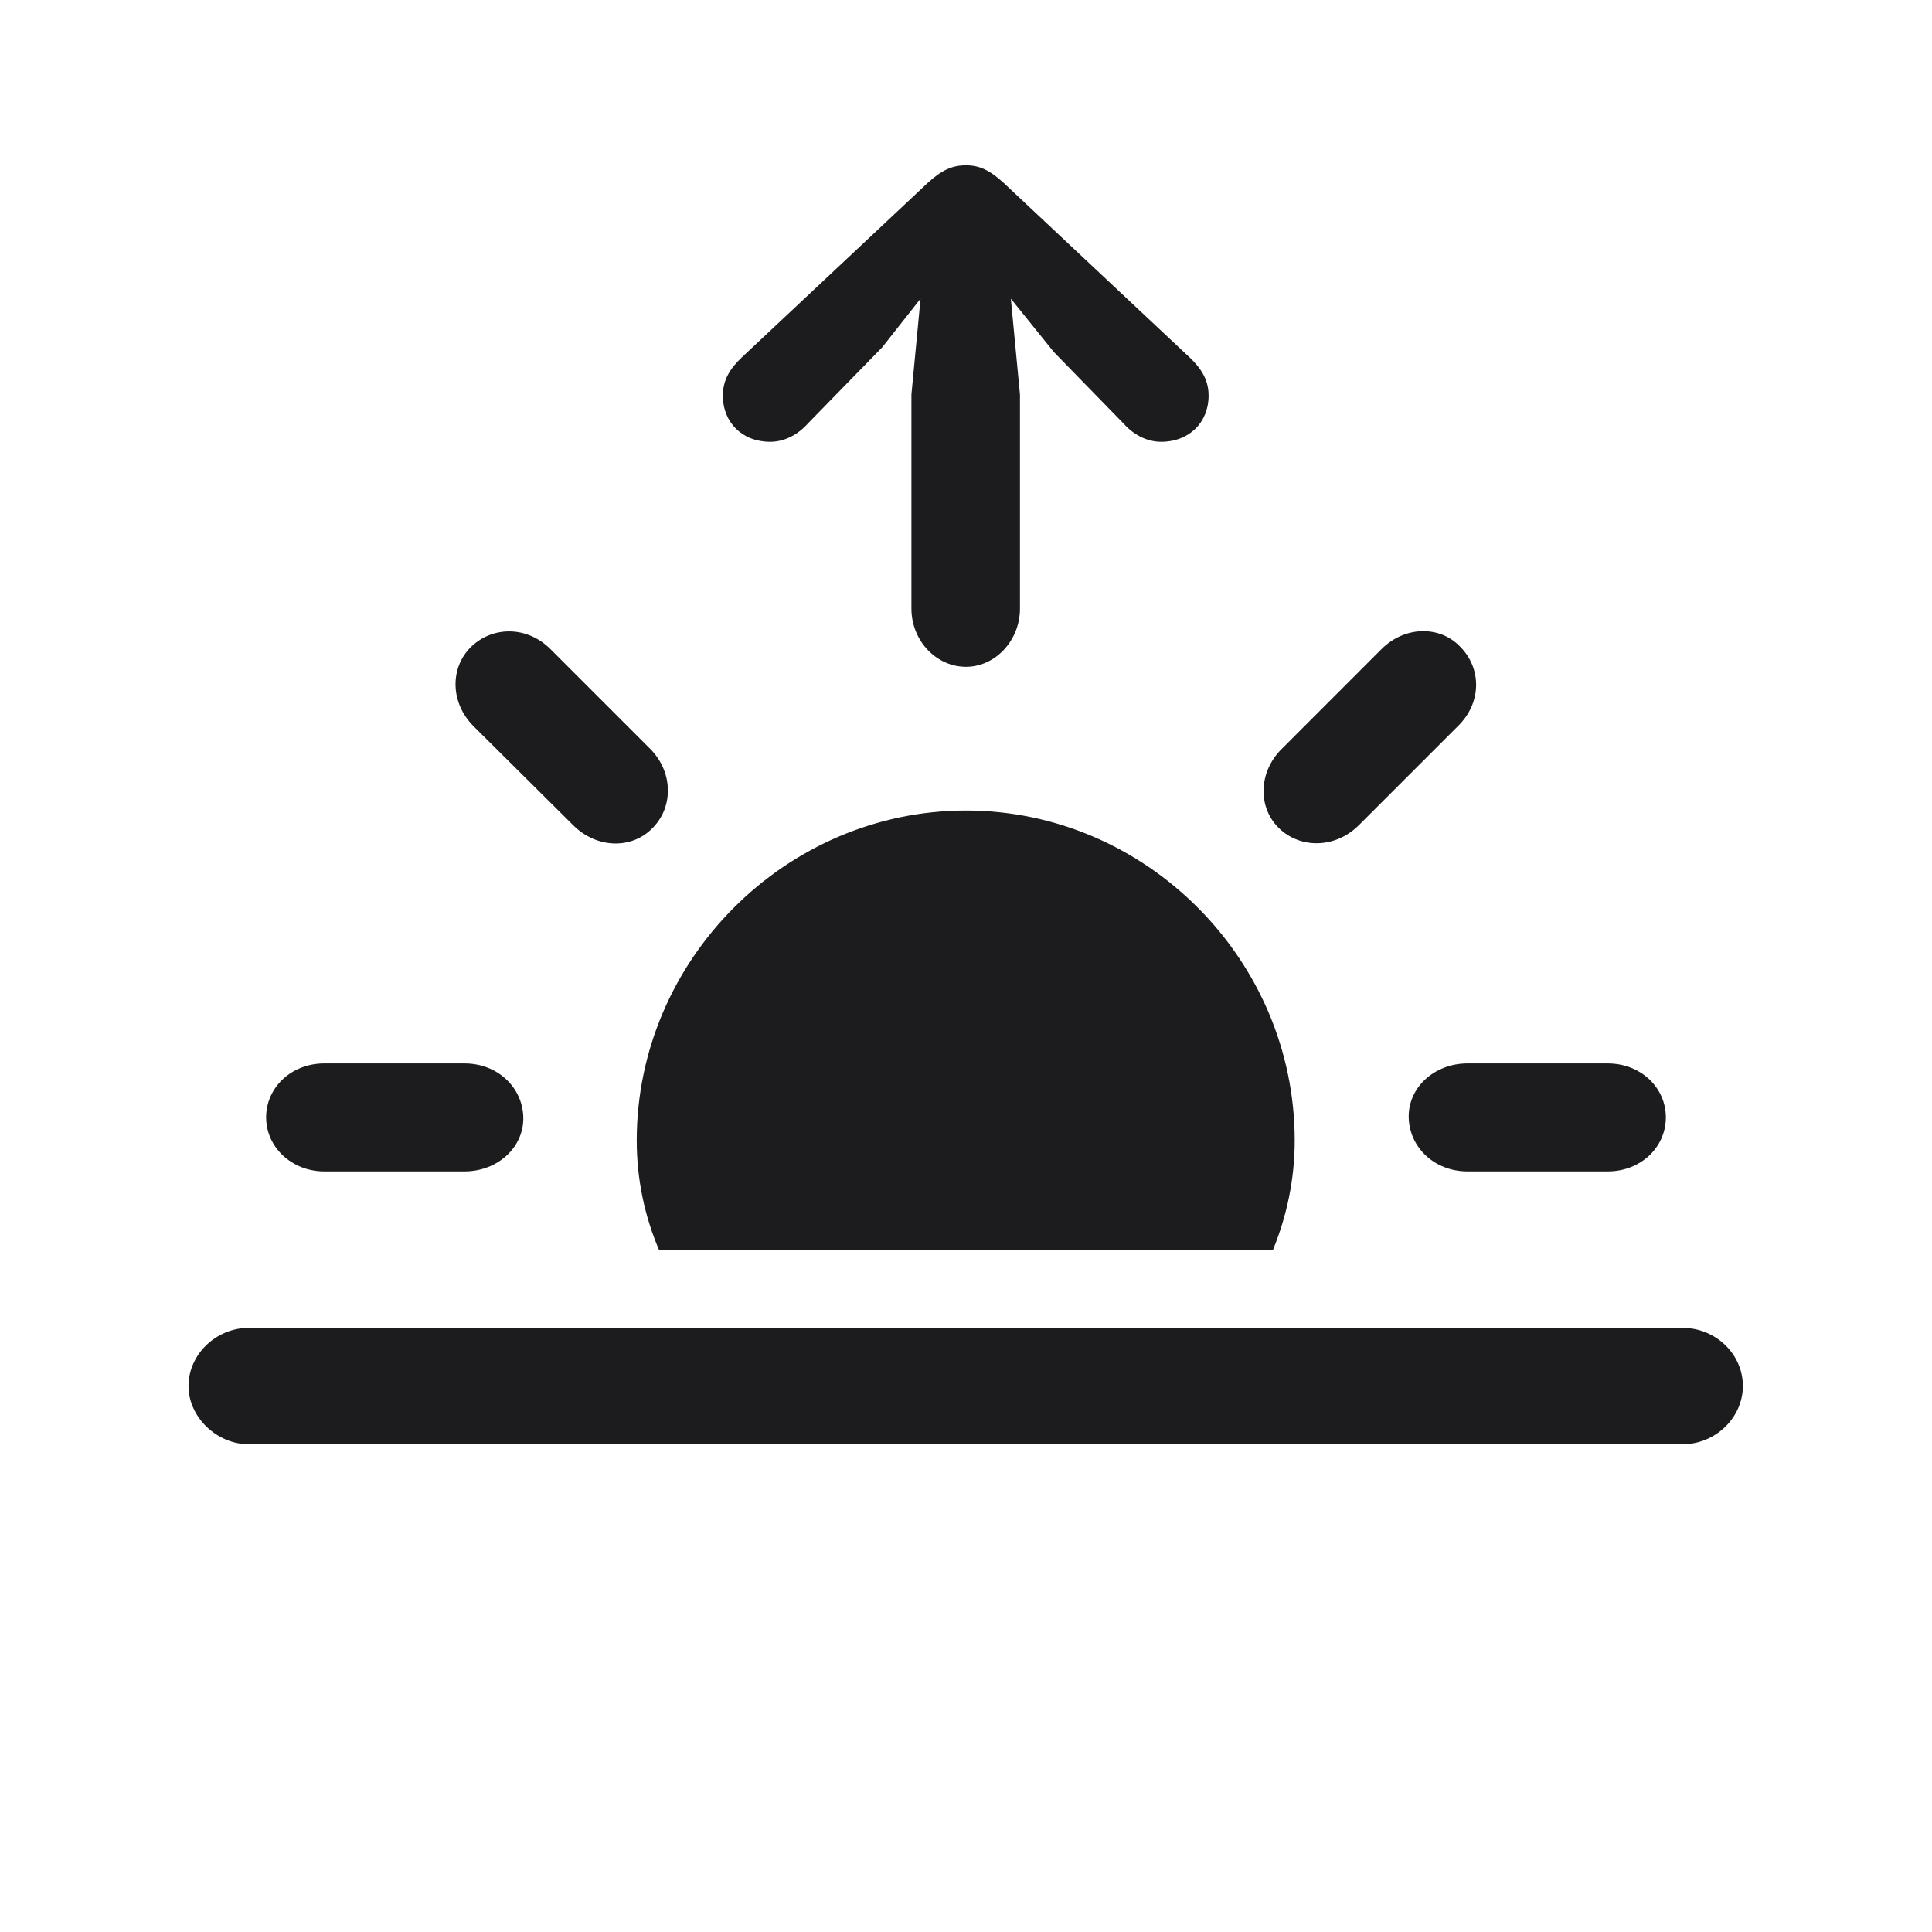 <svg width="28" height="28" viewBox="0 0 28 28" fill="none" xmlns="http://www.w3.org/2000/svg">
<path d="M14 9.664C14.422 9.664 14.782 9.286 14.782 8.82V5.718L14.65 4.329L15.274 5.103L16.285 6.14C16.426 6.298 16.619 6.403 16.83 6.403C17.234 6.403 17.516 6.122 17.516 5.735C17.516 5.516 17.419 5.349 17.243 5.182L14.545 2.65C14.343 2.466 14.193 2.396 14 2.396C13.798 2.396 13.648 2.466 13.446 2.65L10.748 5.182C10.572 5.349 10.476 5.516 10.476 5.735C10.476 6.122 10.757 6.403 11.161 6.403C11.372 6.403 11.565 6.298 11.706 6.14L12.787 5.032L13.341 4.329L13.209 5.718V8.82C13.209 9.286 13.569 9.664 14 9.664ZM18.535 12.002C18.843 12.301 19.352 12.301 19.695 11.958L21.128 10.525C21.48 10.183 21.471 9.682 21.163 9.374C20.873 9.066 20.363 9.066 20.02 9.409L18.579 10.851C18.236 11.185 18.227 11.703 18.535 12.002ZM8.305 11.958C8.647 12.301 9.157 12.31 9.456 12.002C9.764 11.694 9.755 11.185 9.421 10.851L7.979 9.409C7.637 9.066 7.136 9.075 6.828 9.374C6.521 9.673 6.521 10.183 6.863 10.525L8.305 11.958ZM18.764 16.528C18.764 13.909 16.61 11.747 14 11.747C11.39 11.747 9.228 13.909 9.228 16.528C9.228 17.091 9.342 17.627 9.553 18.119H18.447C18.649 17.627 18.764 17.091 18.764 16.528ZM4.701 16.977H6.731C7.215 16.977 7.593 16.625 7.584 16.194C7.575 15.764 7.215 15.412 6.731 15.412H4.701C4.218 15.412 3.857 15.764 3.857 16.194C3.857 16.625 4.227 16.977 4.701 16.977ZM21.269 16.977H23.299C23.782 16.977 24.143 16.625 24.143 16.194C24.143 15.764 23.782 15.412 23.299 15.412H21.269C20.785 15.412 20.407 15.764 20.416 16.194C20.425 16.625 20.785 16.977 21.269 16.977ZM3.611 20.932H24.38C24.863 20.932 25.259 20.545 25.259 20.088C25.259 19.622 24.863 19.244 24.38 19.244H3.611C3.128 19.244 2.732 19.631 2.732 20.088C2.732 20.536 3.137 20.932 3.611 20.932Z" fill="#1C1C1E"/>
</svg>
